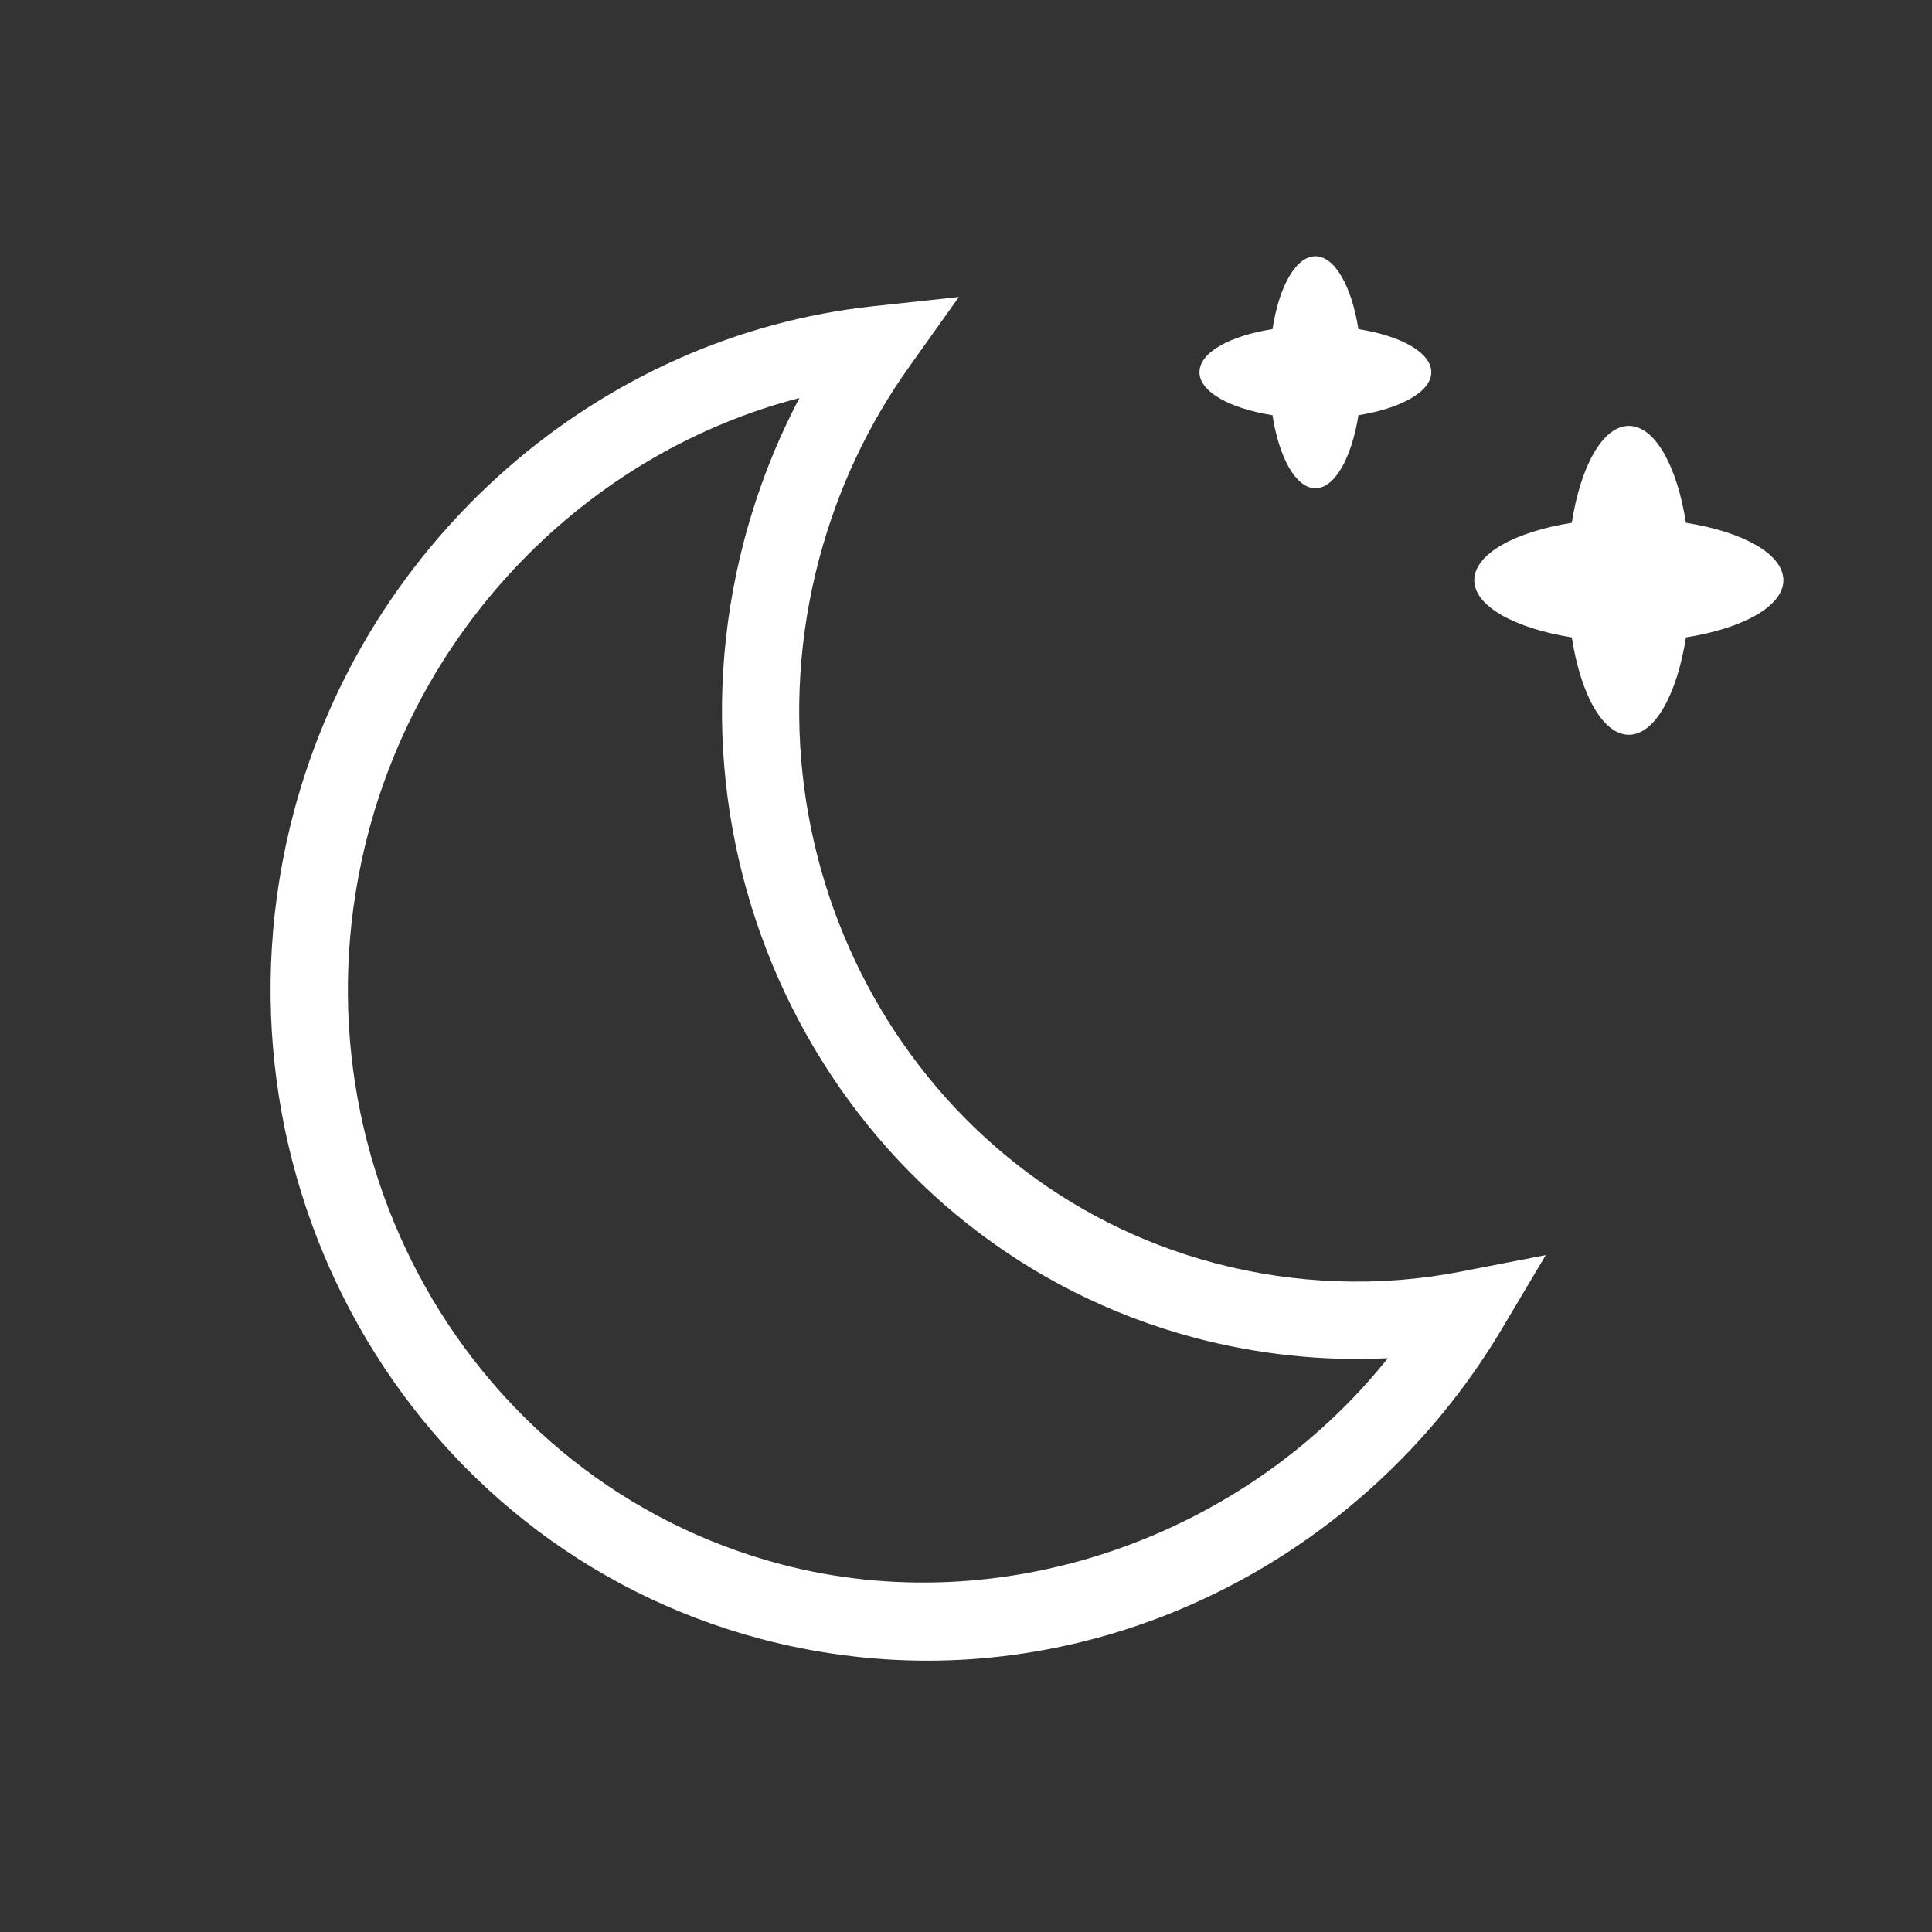 <svg xmlns="http://www.w3.org/2000/svg" xmlns:xlink="http://www.w3.org/1999/xlink" id="weather-moon" width="25" height="25" x="0" y="0" enable-background="new 0 0 25 25" version="1.1" viewBox="0 0 25 25" xml:space="preserve"><rect x="0" y="0" width="25" height="25" fill="#333333" stroke="none"/><path fill="#FFF" d="M12.001,21.489c-0.725,0-1.451-0.095-2.158-0.282c-4.574-1.214-7.283-6.016-6.04-10.704	c0.938-3.532,3.952-6.161,7.5-6.541l1.105-0.119l-0.645,0.906c-0.533,0.748-0.924,1.583-1.163,2.483	c-1.06,3.994,1.237,8.082,5.119,9.113c1.044,0.276,2.14,0.314,3.186,0.109l1.097-0.213l-0.571,0.96	C17.856,19.847,15.009,21.489,12.001,21.489z M10.345,5.15C7.68,5.841,5.506,7.986,4.77,10.76c-1.102,4.155,1.289,8.408,5.33,9.48	c2.868,0.759,6.002-0.342,7.859-2.665c-0.839,0.042-1.678-0.048-2.495-0.263c-4.416-1.173-7.031-5.81-5.83-10.337	C9.804,6.336,10.042,5.726,10.345,5.15z"/><path fill="#FFF" d="M23.077,7.509c0,0.335-0.524,0.623-1.261,0.739c-0.115,0.735-0.402,1.26-0.738,1.26	c-0.338,0-0.625-0.524-0.739-1.26c-0.735-0.117-1.262-0.404-1.262-0.739c0-0.341,0.526-0.628,1.262-0.744	c0.114-0.735,0.401-1.254,0.739-1.254c0.336,0,0.623,0.519,0.738,1.254C22.553,6.881,23.077,7.168,23.077,7.509z"/><path fill="#FFF" d="M18.521,4.817c0,0.252-0.394,0.468-0.943,0.556c-0.088,0.551-0.305,0.945-0.557,0.945	s-0.47-0.394-0.555-0.945c-0.555-0.088-0.945-0.304-0.945-0.556c0-0.256,0.392-0.471,0.945-0.558	c0.085-0.554,0.303-0.943,0.555-0.943s0.469,0.389,0.557,0.943C18.129,4.346,18.521,4.562,18.521,4.817z"/></svg>